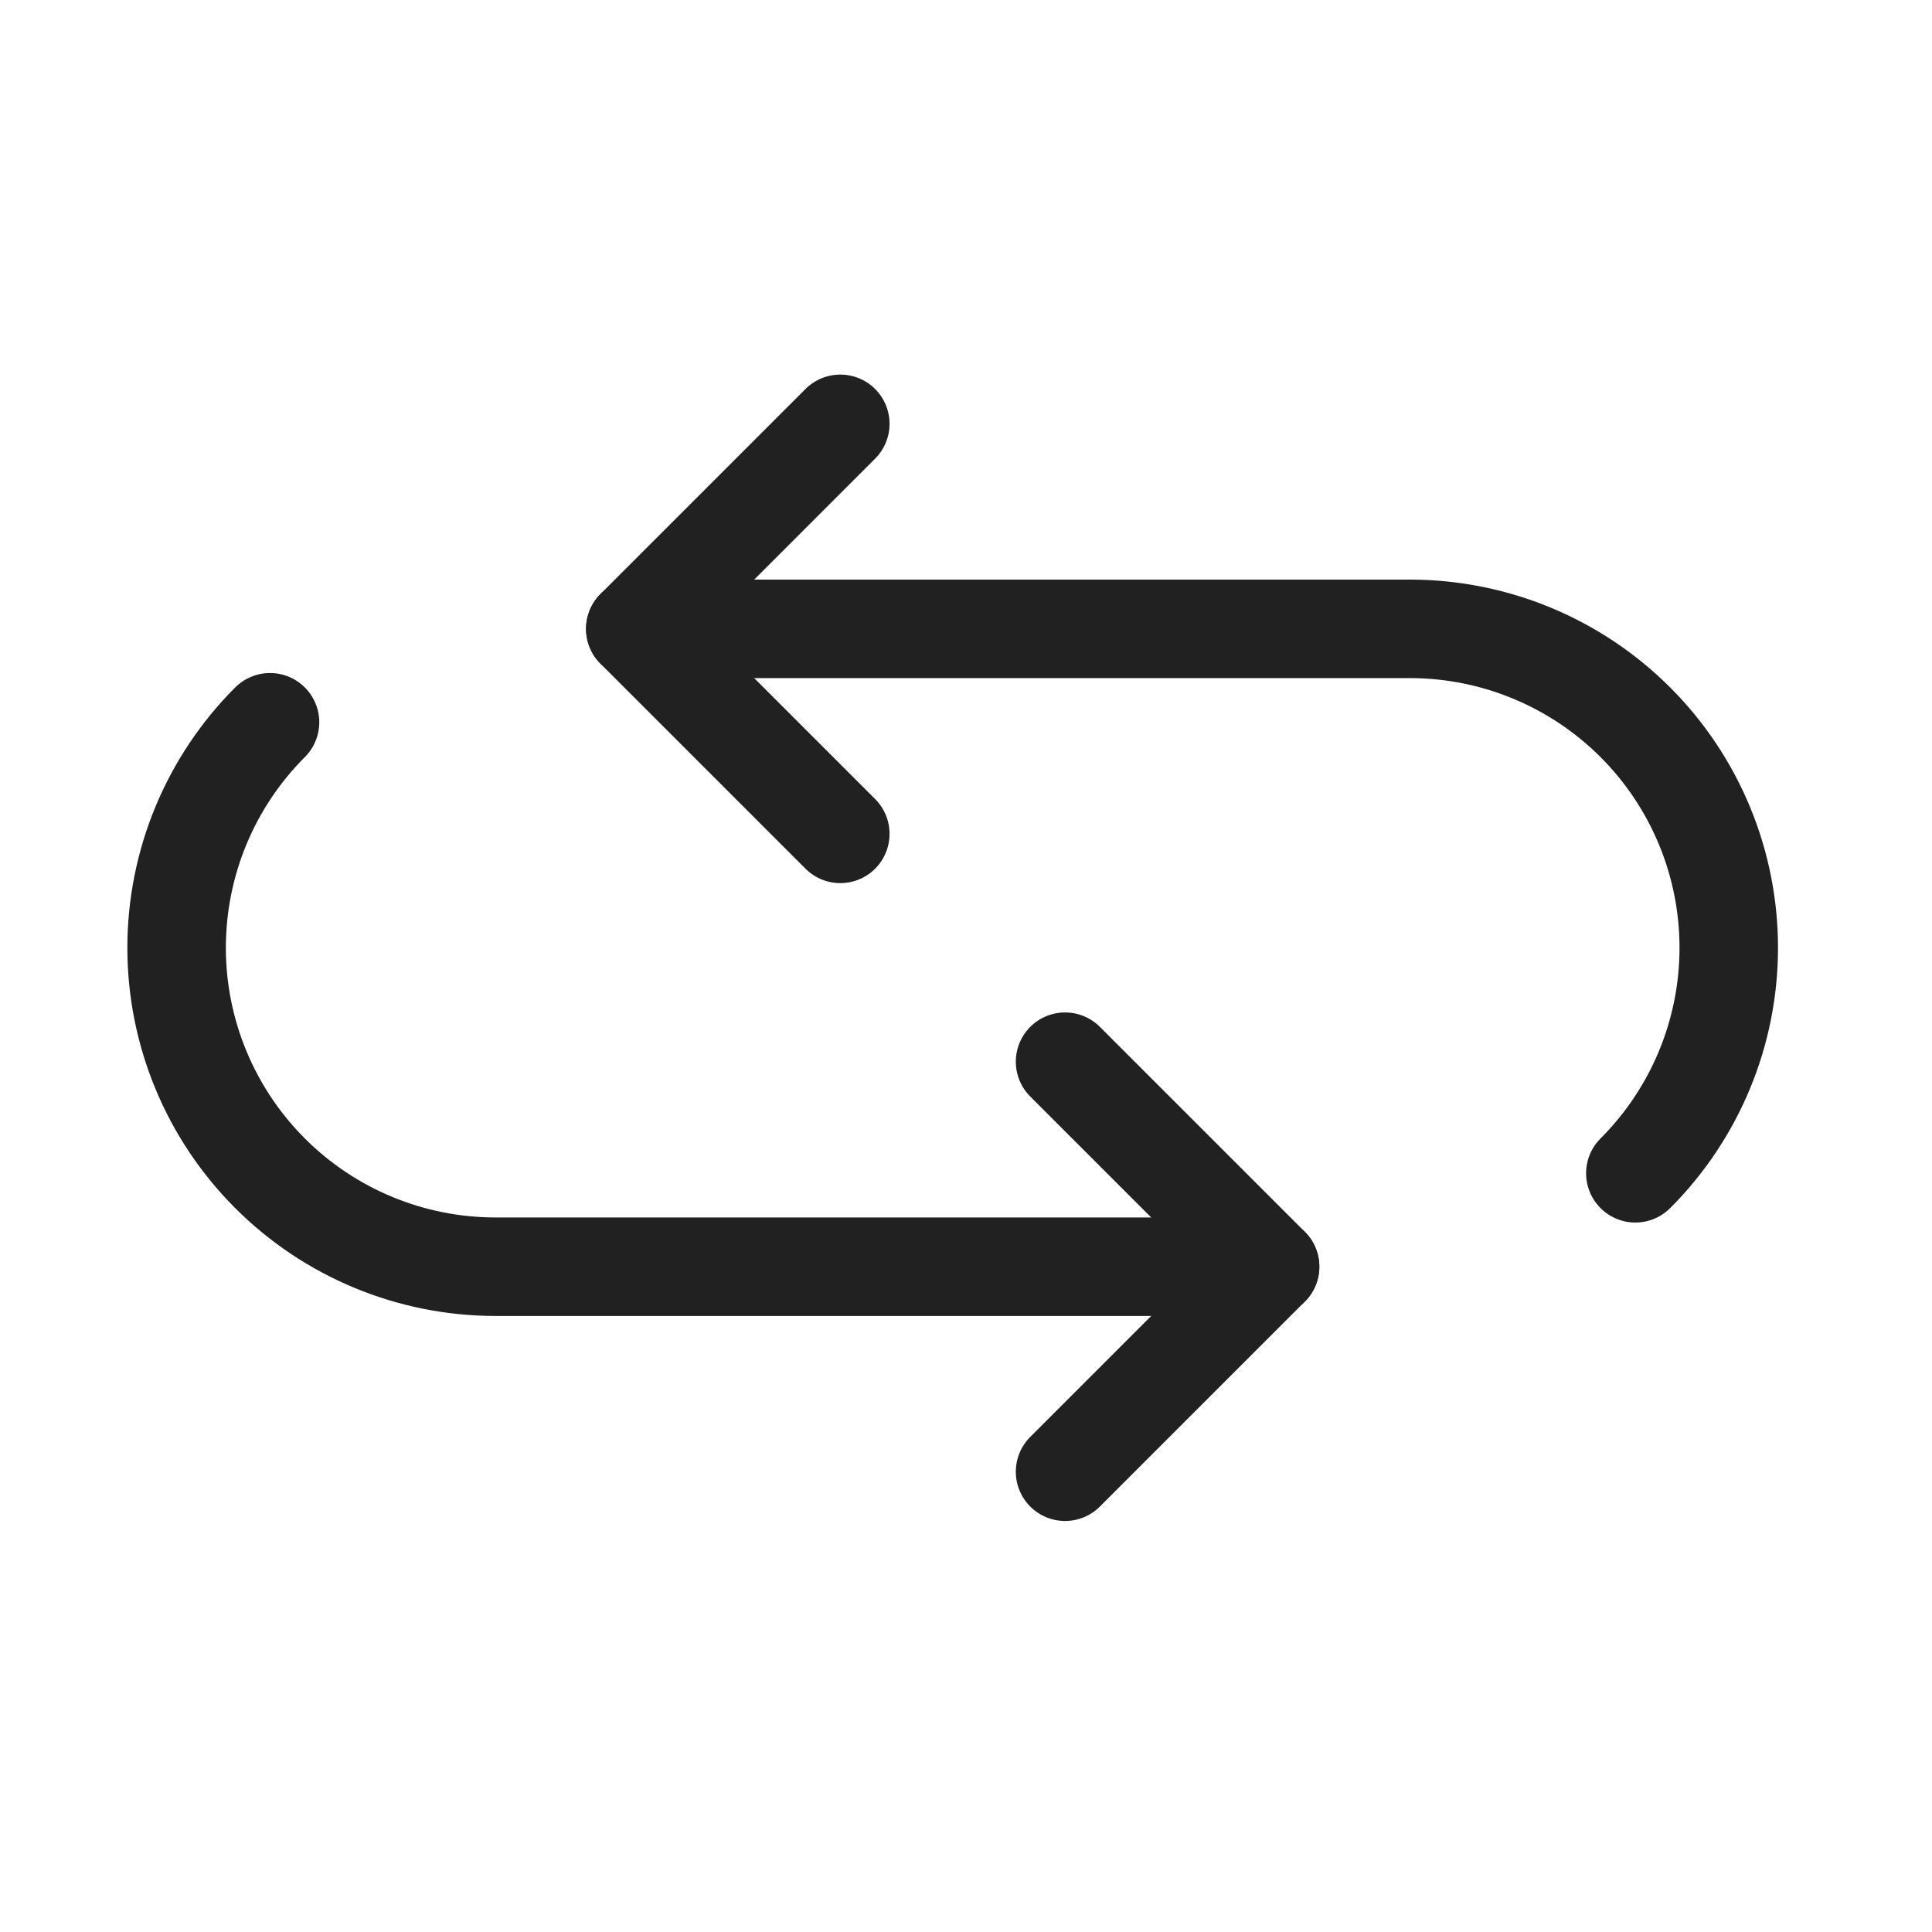 <svg width="51" height="51" viewBox="0 0 51 51" fill="none" xmlns="http://www.w3.org/2000/svg">
<path d="M28.115 28.026L29.919 29.83L33.527 33.438L29.919 37.046L28.115 38.85" stroke="#212121" stroke-width="2.6" stroke-linecap="round" stroke-linejoin="round"/>
<path d="M7.128 19.066C5.549 20.645 4.662 22.786 4.662 25.019C4.662 27.252 5.549 29.393 7.128 30.972C8.707 32.551 10.848 33.438 13.081 33.438H33.527" stroke="#212121" stroke-width="2.6" stroke-linecap="round" stroke-linejoin="round"/>
<path d="M22.182 22.012L20.378 20.208L16.77 16.6L20.378 12.992L22.182 11.188" stroke="#212121" stroke-width="2.6" stroke-linecap="round" stroke-linejoin="round"/>
<path d="M43.169 30.972C44.748 29.393 45.635 27.252 45.635 25.019C45.635 22.786 44.748 20.645 43.169 19.066C41.59 17.487 39.449 16.6 37.216 16.6H16.77" stroke="#212121" stroke-width="2.6" stroke-linecap="round" stroke-linejoin="round"/>
</svg>
